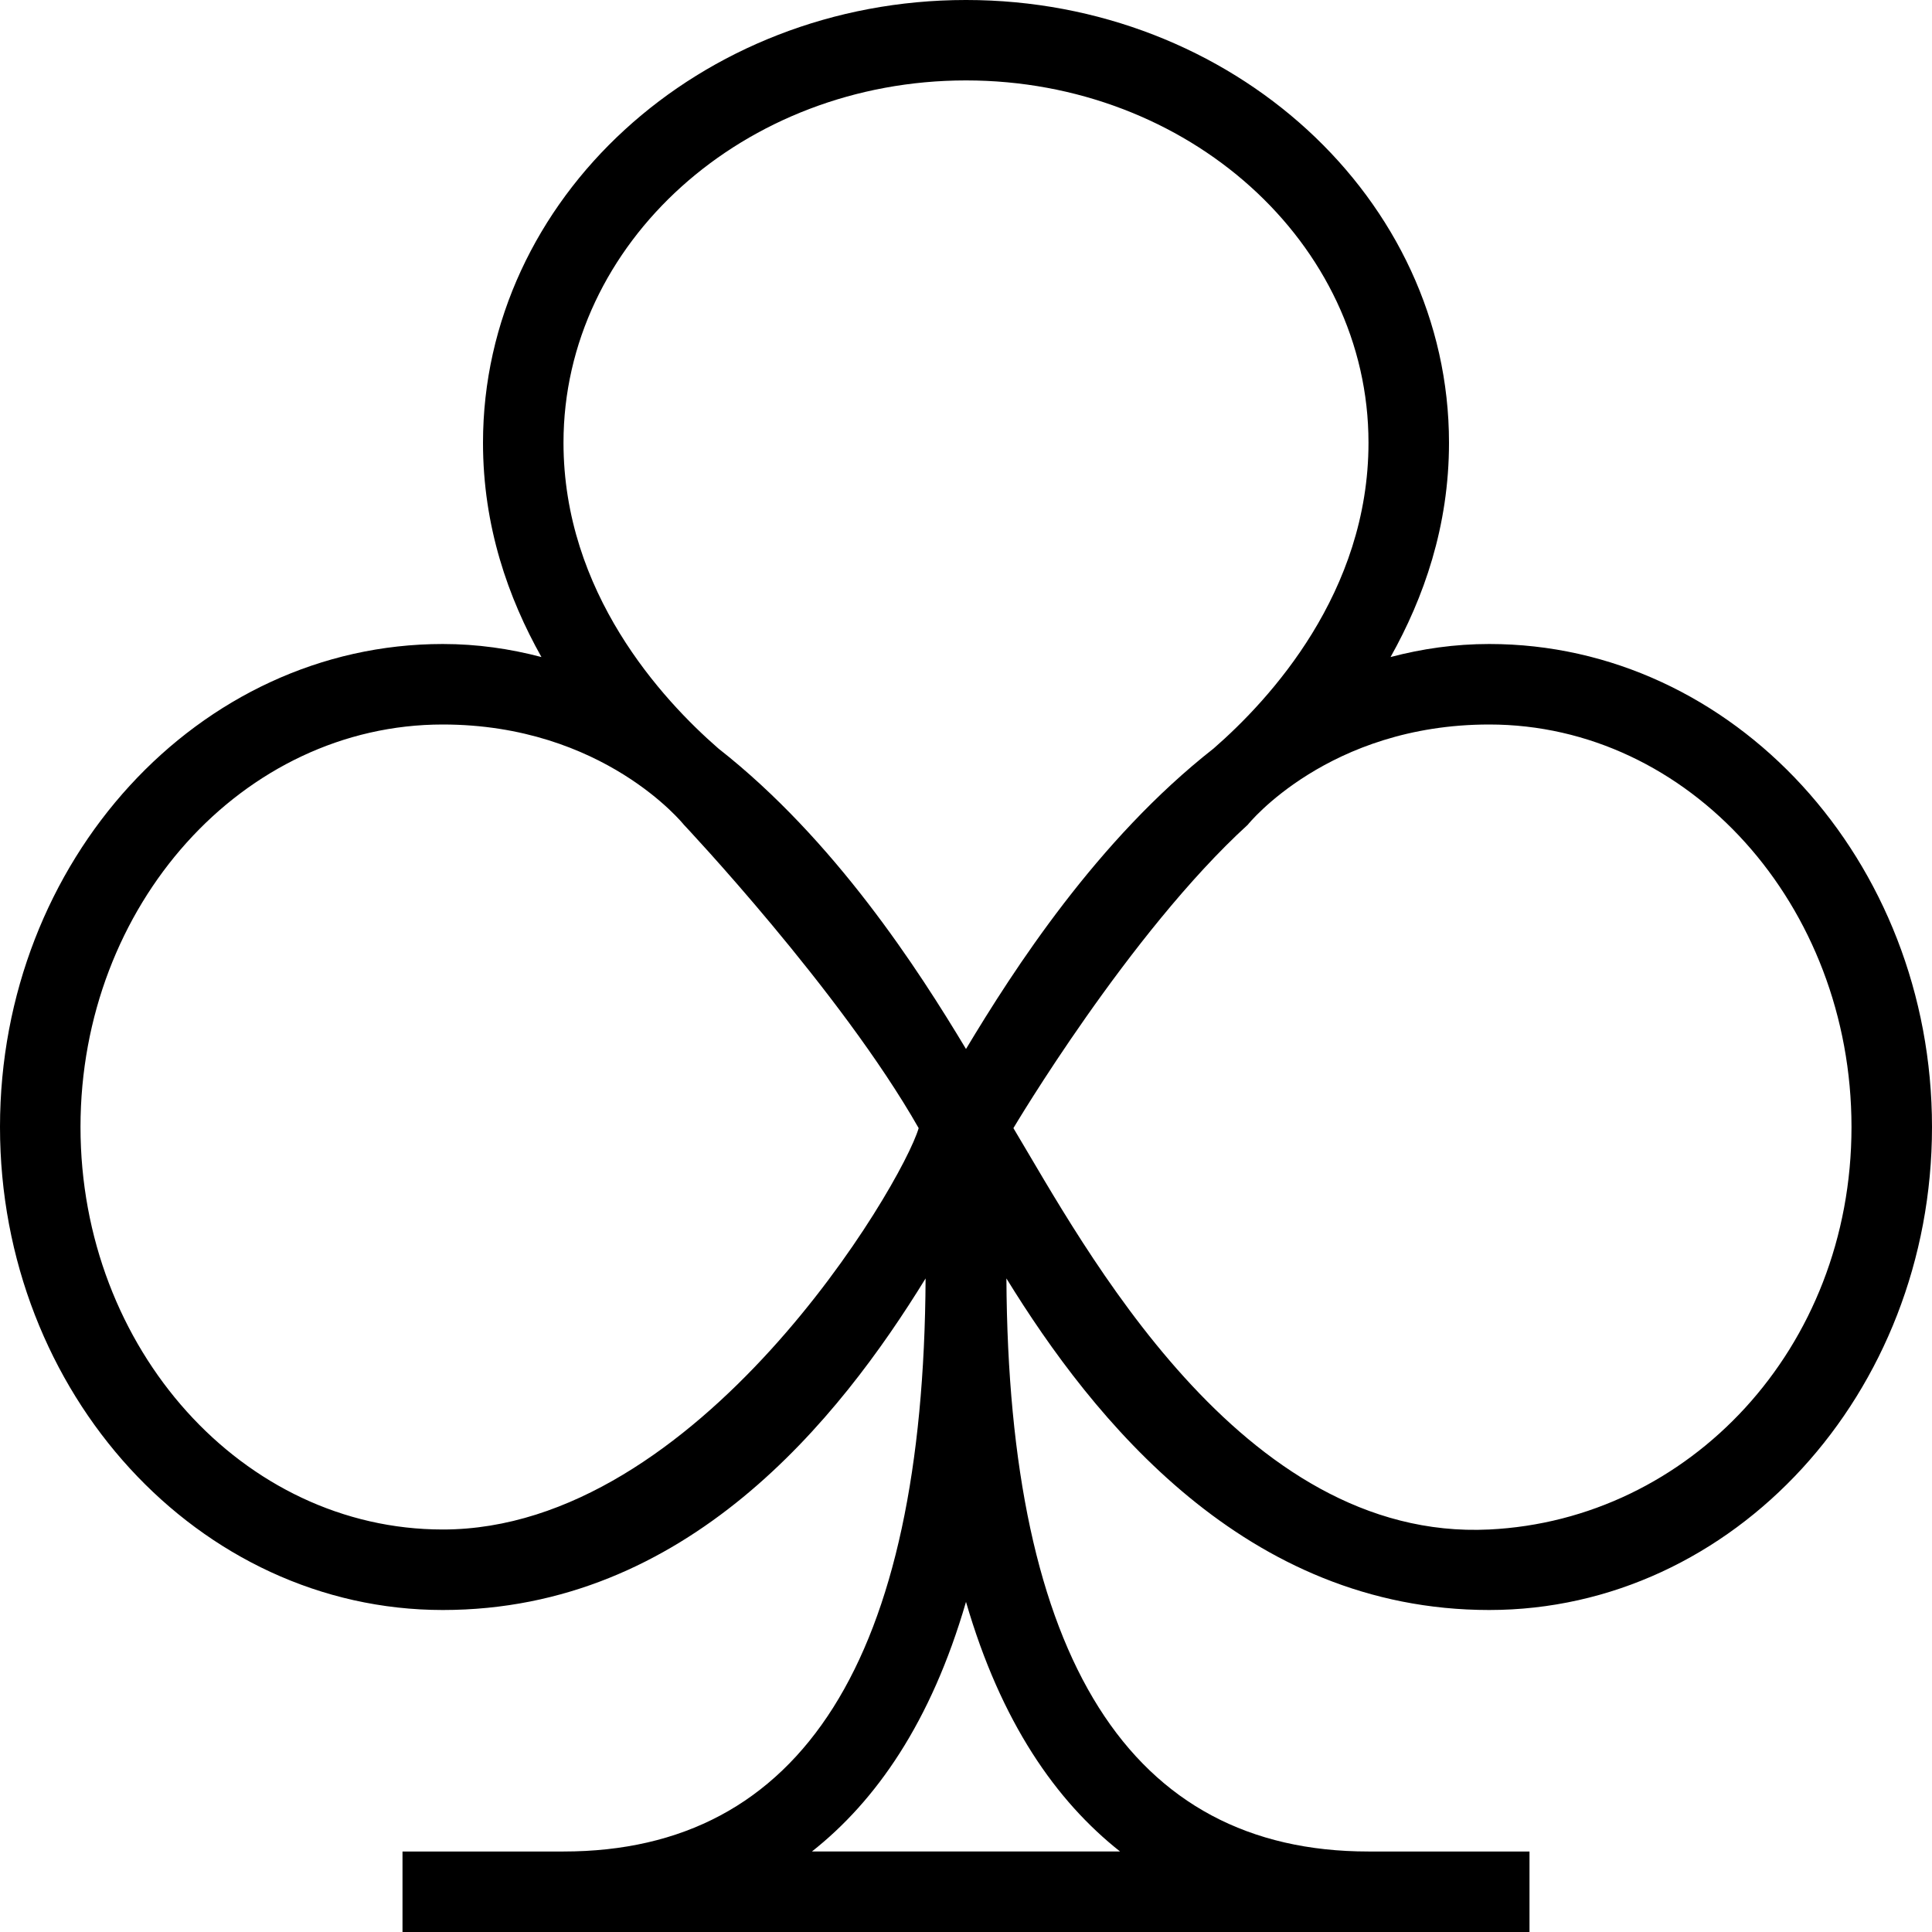 <?xml version="1.0" encoding="UTF-8"?>
<svg xmlns="http://www.w3.org/2000/svg" id="Layer_1" data-name="Layer 1" viewBox="0 0 24 24" width="512" height="512"><path d="M18.5,20c3.033,0,5.5-2.691,5.5-6s-2.467-6-5.5-6c-.427,0-.835,.059-1.226,.162,.412-.735,.726-1.622,.726-2.662,0-3.032-2.692-5.5-6-5.5S6,2.468,6,5.5c0,1.04,.313,1.927,.726,2.662-.391-.103-.799-.162-1.226-.162-3.033,0-5.5,2.691-5.5,6s2.467,6,5.5,6,4.922-2.369,5.998-4.119c-.024,4.722-1.536,7.119-4.498,7.119h-2v1h14v-1h-2c-2.962,0-4.474-2.397-4.498-7.119,1.076,1.749,2.97,4.119,5.998,4.119Zm-13-1c-2.481,0-4.5-2.243-4.5-5s2.019-5,4.5-5c2,0,2.995,1.245,2.995,1.245,0,0,1.945,2.06,2.917,3.769-.206,.704-2.731,4.986-5.911,4.986Zm8.414,4h-3.828c.794-.627,1.479-1.603,1.914-3.101,.435,1.498,1.12,2.474,1.914,3.101Zm-1.914-9.969c-.591-.984-1.629-2.598-3.076-3.733-.701-.61-1.924-1.938-1.924-3.799,0-2.481,2.243-4.5,5-4.5s5,2.019,5,4.5c0,1.861-1.223,3.188-1.924,3.799-1.447,1.134-2.484,2.748-3.076,3.733Zm3.503-2.789s.997-1.242,2.997-1.242c2.481,0,4.5,2.243,4.5,5s-2.021,4.879-4.5,5c-3.09,.151-5.035-3.525-5.911-4.986,0,0,1.437-2.424,2.915-3.772Z"/></svg>
